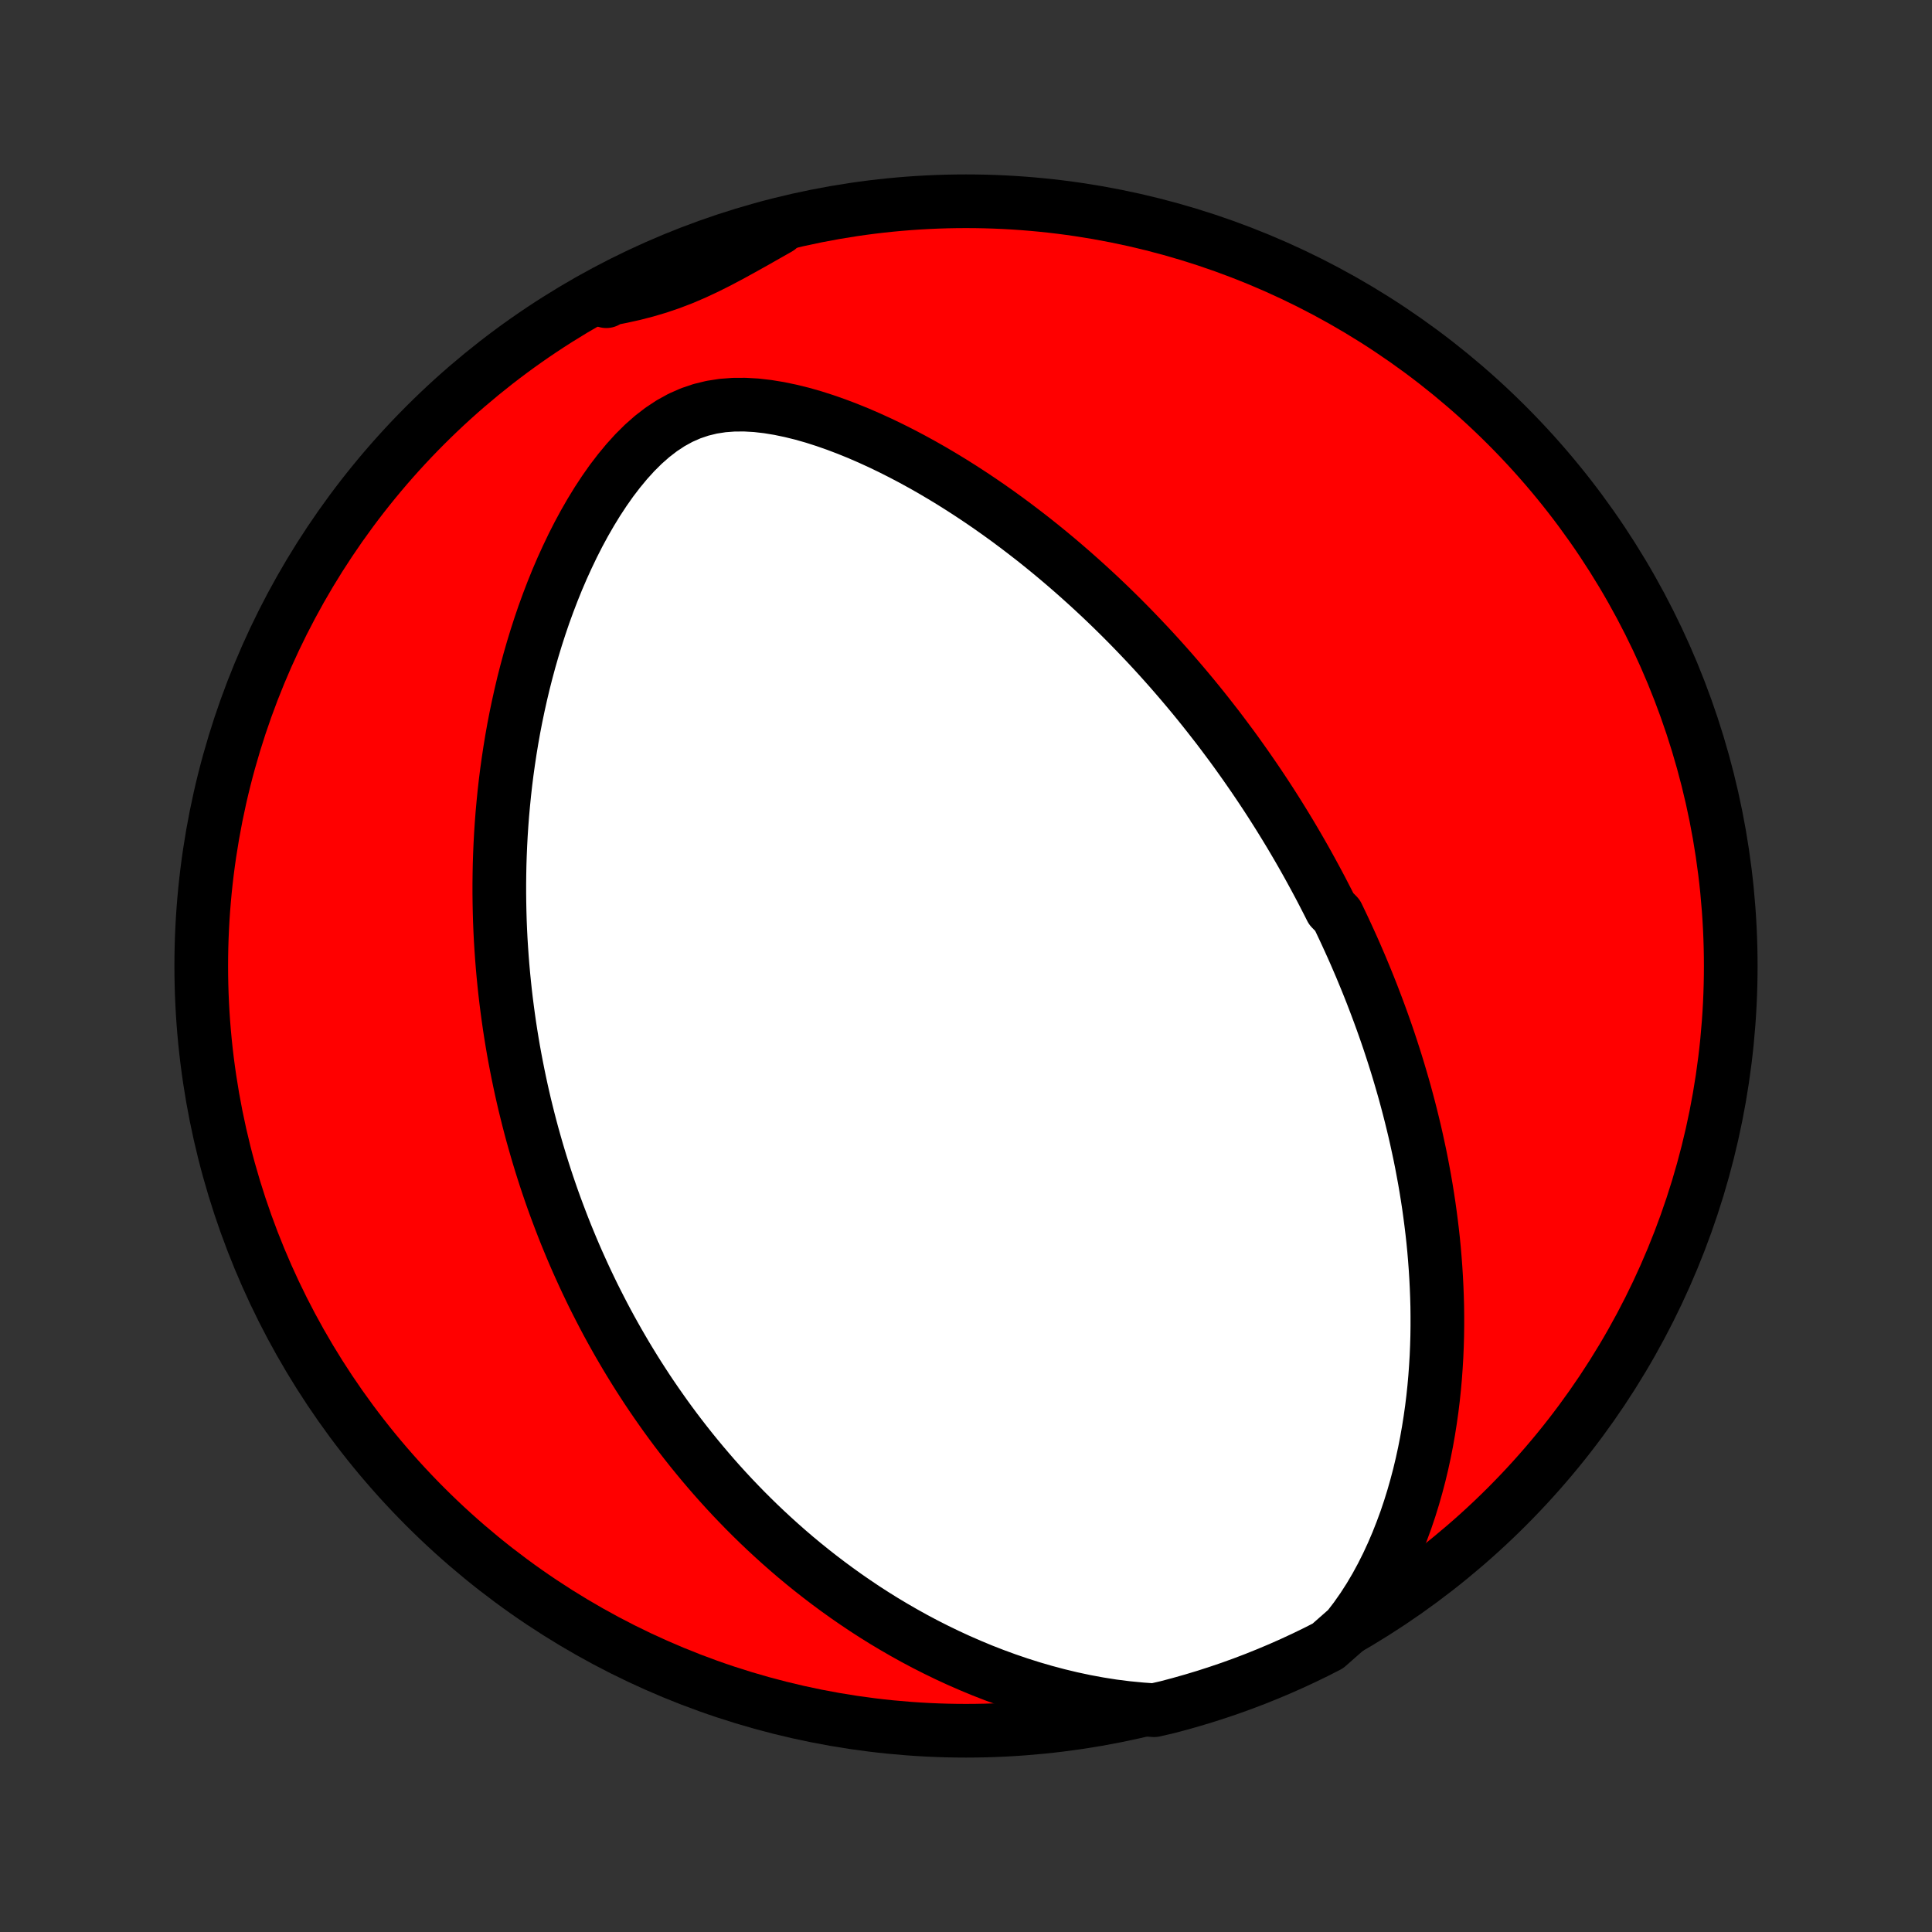 <?xml version="1.0" encoding="utf-8" standalone="no"?>
<!DOCTYPE svg PUBLIC "-//W3C//DTD SVG 1.1//EN"
  "http://www.w3.org/Graphics/SVG/1.1/DTD/svg11.dtd">
<!-- Created with matplotlib (http://matplotlib.org/) -->
<svg height="72pt" version="1.1" viewBox="0 0 72 72" width="72pt" xmlns="http://www.w3.org/2000/svg" xmlns:xlink="http://www.w3.org/1999/xlink">
 <rect x="0" y="0" width="72" height="72" fill="#333333" stroke="none"/>
 <defs>
  <style type="text/css">
*{stroke-linecap:butt;stroke-linejoin:round;}
  </style>
 </defs>
 <g id="figure_1">
  <g id="patch_1">
   <path d="
M0 72
L72 72
L72 0
L0 0
z
" style="fill:none;"/>
  </g>
  <g id="axes_1">
   <g id="PatchCollection_1">
    <defs>
     <path d="
M36 -7.5
C43.558 -7.5 50.808 -10.503 56.153 -15.848
C61.497 -21.192 64.5 -28.442 64.5 -36
C64.5 -43.558 61.497 -50.808 56.153 -56.153
C50.808 -61.497 43.558 -64.5 36 -64.5
C28.442 -64.5 21.192 -61.497 15.848 -56.153
C10.503 -50.808 7.5 -43.558 7.5 -36
C7.5 -28.442 10.503 -21.192 15.848 -15.848
C21.192 -10.503 28.442 -7.5 36 -7.5
z
" id="C0_0_a811fe30f3"/>
     <path d="
M50.227 -11.314
L50.516 -11.69
L50.787 -12.076
L51.041 -12.471
L51.278 -12.872
L51.499 -13.279
L51.705 -13.69
L51.897 -14.105
L52.075 -14.521
L52.24 -14.94
L52.394 -15.358
L52.535 -15.777
L52.665 -16.196
L52.784 -16.614
L52.894 -17.031
L52.993 -17.446
L53.083 -17.859
L53.164 -18.27
L53.236 -18.678
L53.3 -19.083
L53.357 -19.485
L53.406 -19.885
L53.448 -20.281
L53.483 -20.673
L53.511 -21.062
L53.534 -21.447
L53.55 -21.829
L53.561 -22.206
L53.566 -22.58
L53.566 -22.95
L53.562 -23.316
L53.552 -23.678
L53.538 -24.036
L53.52 -24.391
L53.498 -24.741
L53.472 -25.087
L53.443 -25.43
L53.41 -25.769
L53.373 -26.104
L53.333 -26.435
L53.29 -26.763
L53.245 -27.087
L53.196 -27.407
L53.145 -27.724
L53.091 -28.038
L53.034 -28.348
L52.976 -28.655
L52.915 -28.959
L52.851 -29.259
L52.786 -29.557
L52.719 -29.851
L52.649 -30.143
L52.578 -30.431
L52.505 -30.717
L52.43 -31
L52.354 -31.281
L52.275 -31.559
L52.195 -31.834
L52.114 -32.107
L52.031 -32.378
L51.946 -32.647
L51.86 -32.913
L51.773 -33.177
L51.684 -33.439
L51.593 -33.7
L51.501 -33.958
L51.408 -34.214
L51.313 -34.469
L51.217 -34.722
L51.12 -34.974
L51.021 -35.224
L50.921 -35.472
L50.819 -35.719
L50.717 -35.965
L50.612 -36.21
L50.507 -36.453
L50.4 -36.695
L50.291 -36.936
L50.181 -37.176
L50.07 -37.415
L49.957 -37.653
L49.843 -37.891
L49.611 -38.127
L49.492 -38.363
L49.371 -38.598
L49.25 -38.833
L49.126 -39.067
L49.001 -39.3
L48.874 -39.533
L48.746 -39.766
L48.616 -39.998
L48.484 -40.23
L48.35 -40.462
L48.214 -40.694
L48.077 -40.925
L47.937 -41.156
L47.795 -41.388
L47.652 -41.619
L47.506 -41.85
L47.358 -42.082
L47.208 -42.313
L47.055 -42.545
L46.9 -42.777
L46.743 -43.009
L46.583 -43.241
L46.421 -43.474
L46.256 -43.707
L46.089 -43.941
L45.919 -44.175
L45.745 -44.409
L45.569 -44.644
L45.391 -44.88
L45.208 -45.115
L45.023 -45.352
L44.835 -45.589
L44.643 -45.827
L44.448 -46.065
L44.249 -46.304
L44.047 -46.543
L43.841 -46.783
L43.632 -47.024
L43.418 -47.265
L43.201 -47.507
L42.979 -47.75
L42.753 -47.993
L42.523 -48.236
L42.289 -48.48
L42.05 -48.725
L41.807 -48.97
L41.559 -49.215
L41.306 -49.461
L41.048 -49.707
L40.785 -49.953
L40.517 -50.199
L40.244 -50.445
L39.966 -50.691
L39.682 -50.937
L39.393 -51.183
L39.098 -51.428
L38.798 -51.672
L38.492 -51.916
L38.18 -52.158
L37.862 -52.4
L37.539 -52.64
L37.21 -52.878
L36.874 -53.115
L36.533 -53.349
L36.185 -53.581
L35.832 -53.81
L35.473 -54.036
L35.108 -54.258
L34.737 -54.477
L34.36 -54.691
L33.978 -54.9
L33.59 -55.104
L33.197 -55.302
L32.798 -55.494
L32.395 -55.678
L31.987 -55.855
L31.575 -56.022
L31.158 -56.18
L30.738 -56.327
L30.316 -56.462
L29.891 -56.583
L29.464 -56.688
L29.037 -56.777
L28.61 -56.847
L28.184 -56.896
L27.761 -56.92
L27.342 -56.918
L26.929 -56.887
L26.523 -56.824
L26.125 -56.727
L25.738 -56.596
L25.361 -56.43
L24.997 -56.23
L24.644 -55.997
L24.304 -55.735
L23.976 -55.446
L23.661 -55.133
L23.358 -54.799
L23.067 -54.447
L22.787 -54.081
L22.52 -53.701
L22.263 -53.31
L22.018 -52.91
L21.783 -52.502
L21.559 -52.088
L21.346 -51.669
L21.143 -51.245
L20.949 -50.819
L20.765 -50.391
L20.591 -49.96
L20.426 -49.529
L20.269 -49.098
L20.122 -48.666
L19.983 -48.236
L19.852 -47.806
L19.729 -47.378
L19.614 -46.951
L19.506 -46.527
L19.406 -46.104
L19.313 -45.685
L19.226 -45.268
L19.146 -44.854
L19.073 -44.443
L19.006 -44.035
L18.945 -43.631
L18.889 -43.23
L18.839 -42.833
L18.795 -42.44
L18.756 -42.05
L18.721 -41.664
L18.692 -41.281
L18.667 -40.902
L18.647 -40.528
L18.631 -40.156
L18.619 -39.789
L18.612 -39.425
L18.608 -39.065
L18.608 -38.709
L18.612 -38.357
L18.619 -38.008
L18.629 -37.662
L18.643 -37.32
L18.66 -36.982
L18.681 -36.647
L18.704 -36.315
L18.73 -35.987
L18.759 -35.661
L18.791 -35.34
L18.825 -35.02
L18.862 -34.705
L18.902 -34.392
L18.944 -34.081
L18.988 -33.774
L19.035 -33.469
L19.084 -33.167
L19.135 -32.868
L19.189 -32.571
L19.245 -32.277
L19.303 -31.985
L19.363 -31.695
L19.425 -31.407
L19.489 -31.122
L19.555 -30.838
L19.624 -30.557
L19.694 -30.277
L19.766 -30
L19.84 -29.724
L19.917 -29.45
L19.995 -29.177
L20.075 -28.906
L20.157 -28.637
L20.241 -28.369
L20.327 -28.102
L20.415 -27.837
L20.505 -27.573
L20.597 -27.31
L20.691 -27.049
L20.788 -26.788
L20.886 -26.529
L20.986 -26.27
L21.088 -26.012
L21.193 -25.756
L21.299 -25.5
L21.408 -25.244
L21.519 -24.99
L21.633 -24.736
L21.748 -24.483
L21.866 -24.23
L21.987 -23.977
L22.109 -23.725
L22.235 -23.474
L22.363 -23.223
L22.493 -22.972
L22.626 -22.721
L22.762 -22.471
L22.901 -22.221
L23.042 -21.971
L23.187 -21.721
L23.334 -21.471
L23.485 -21.221
L23.638 -20.972
L23.795 -20.722
L23.956 -20.472
L24.119 -20.222
L24.286 -19.973
L24.457 -19.723
L24.632 -19.473
L24.81 -19.222
L24.992 -18.972
L25.178 -18.722
L25.369 -18.471
L25.563 -18.221
L25.762 -17.97
L25.966 -17.719
L26.174 -17.468
L26.387 -17.217
L26.604 -16.966
L26.827 -16.715
L27.055 -16.464
L27.288 -16.213
L27.527 -15.963
L27.771 -15.712
L28.021 -15.462
L28.277 -15.212
L28.539 -14.963
L28.808 -14.714
L29.082 -14.466
L29.363 -14.219
L29.651 -13.972
L29.946 -13.727
L30.248 -13.483
L30.558 -13.24
L30.874 -12.999
L31.198 -12.76
L31.53 -12.522
L31.87 -12.287
L32.217 -12.054
L32.573 -11.824
L32.937 -11.597
L33.31 -11.374
L33.691 -11.154
L34.08 -10.938
L34.479 -10.726
L34.886 -10.52
L35.302 -10.318
L35.727 -10.122
L36.16 -9.933
L36.602 -9.749
L37.054 -9.573
L37.513 -9.405
L37.982 -9.245
L38.458 -9.094
L38.943 -8.953
L39.435 -8.822
L39.935 -8.702
L40.442 -8.594
L40.955 -8.499
L41.474 -8.417
L41.997 -8.351
L42.524 -8.3
L43.009 -8.265
L43.49 -8.375
L43.969 -8.502
L44.445 -8.637
L44.919 -8.78
L45.39 -8.932
L45.858 -9.091
L46.323 -9.259
L46.785 -9.435
L47.244 -9.62
L47.7 -9.812
L48.151 -10.012
L48.599 -10.22
L49.044 -10.436
L49.484 -10.66
z
" id="C0_1_e4cc9a8221"/>
     <path d="
M29.012 -63.492
L28.556 -63.234
L28.104 -62.977
L27.654 -62.726
L27.208 -62.481
L26.763 -62.246
L26.319 -62.024
L25.875 -61.817
L25.431 -61.627
L24.984 -61.456
L24.534 -61.303
L24.081 -61.169
L23.625 -61.051
L23.165 -60.949
L22.701 -60.857
L22.595 -60.775
L23.036 -61.151
L23.481 -61.381
L23.93 -61.603
L24.382 -61.818
L24.838 -62.025
L25.297 -62.223
L25.76 -62.414
L26.226 -62.597
L26.695 -62.772
L27.166 -62.938
L27.64 -63.096
L28.117 -63.246
z
" id="C0_2_27fb9d6e3d"/>
    </defs>
    <g clip-path="url(#p1bffca34e9)">
     <use style="fill:#ff0000;stroke:#000000;stroke-width:2.0;" x="0.0" xlink:href="#C0_0_a811fe30f3" y="72.0"/>
    </g>
    <g clip-path="url(#p1bffca34e9)">
     <use style="fill:#ffffff;stroke:#000000;stroke-width:2.0;" x="0.0" xlink:href="#C0_1_e4cc9a8221" y="72.0"/>
    </g>
    <g clip-path="url(#p1bffca34e9)">
     <use style="fill:#ffffff;stroke:#000000;stroke-width:2.0;" x="0.0" xlink:href="#C0_2_27fb9d6e3d" y="72.0"/>
    </g>
   </g>
  </g>
 </g>
 <defs>
  <clipPath id="p1bffca34e9">
   <rect height="72.0" width="72.0" x="0.0" y="0.0"/>
  </clipPath>
 </defs>
</svg>
